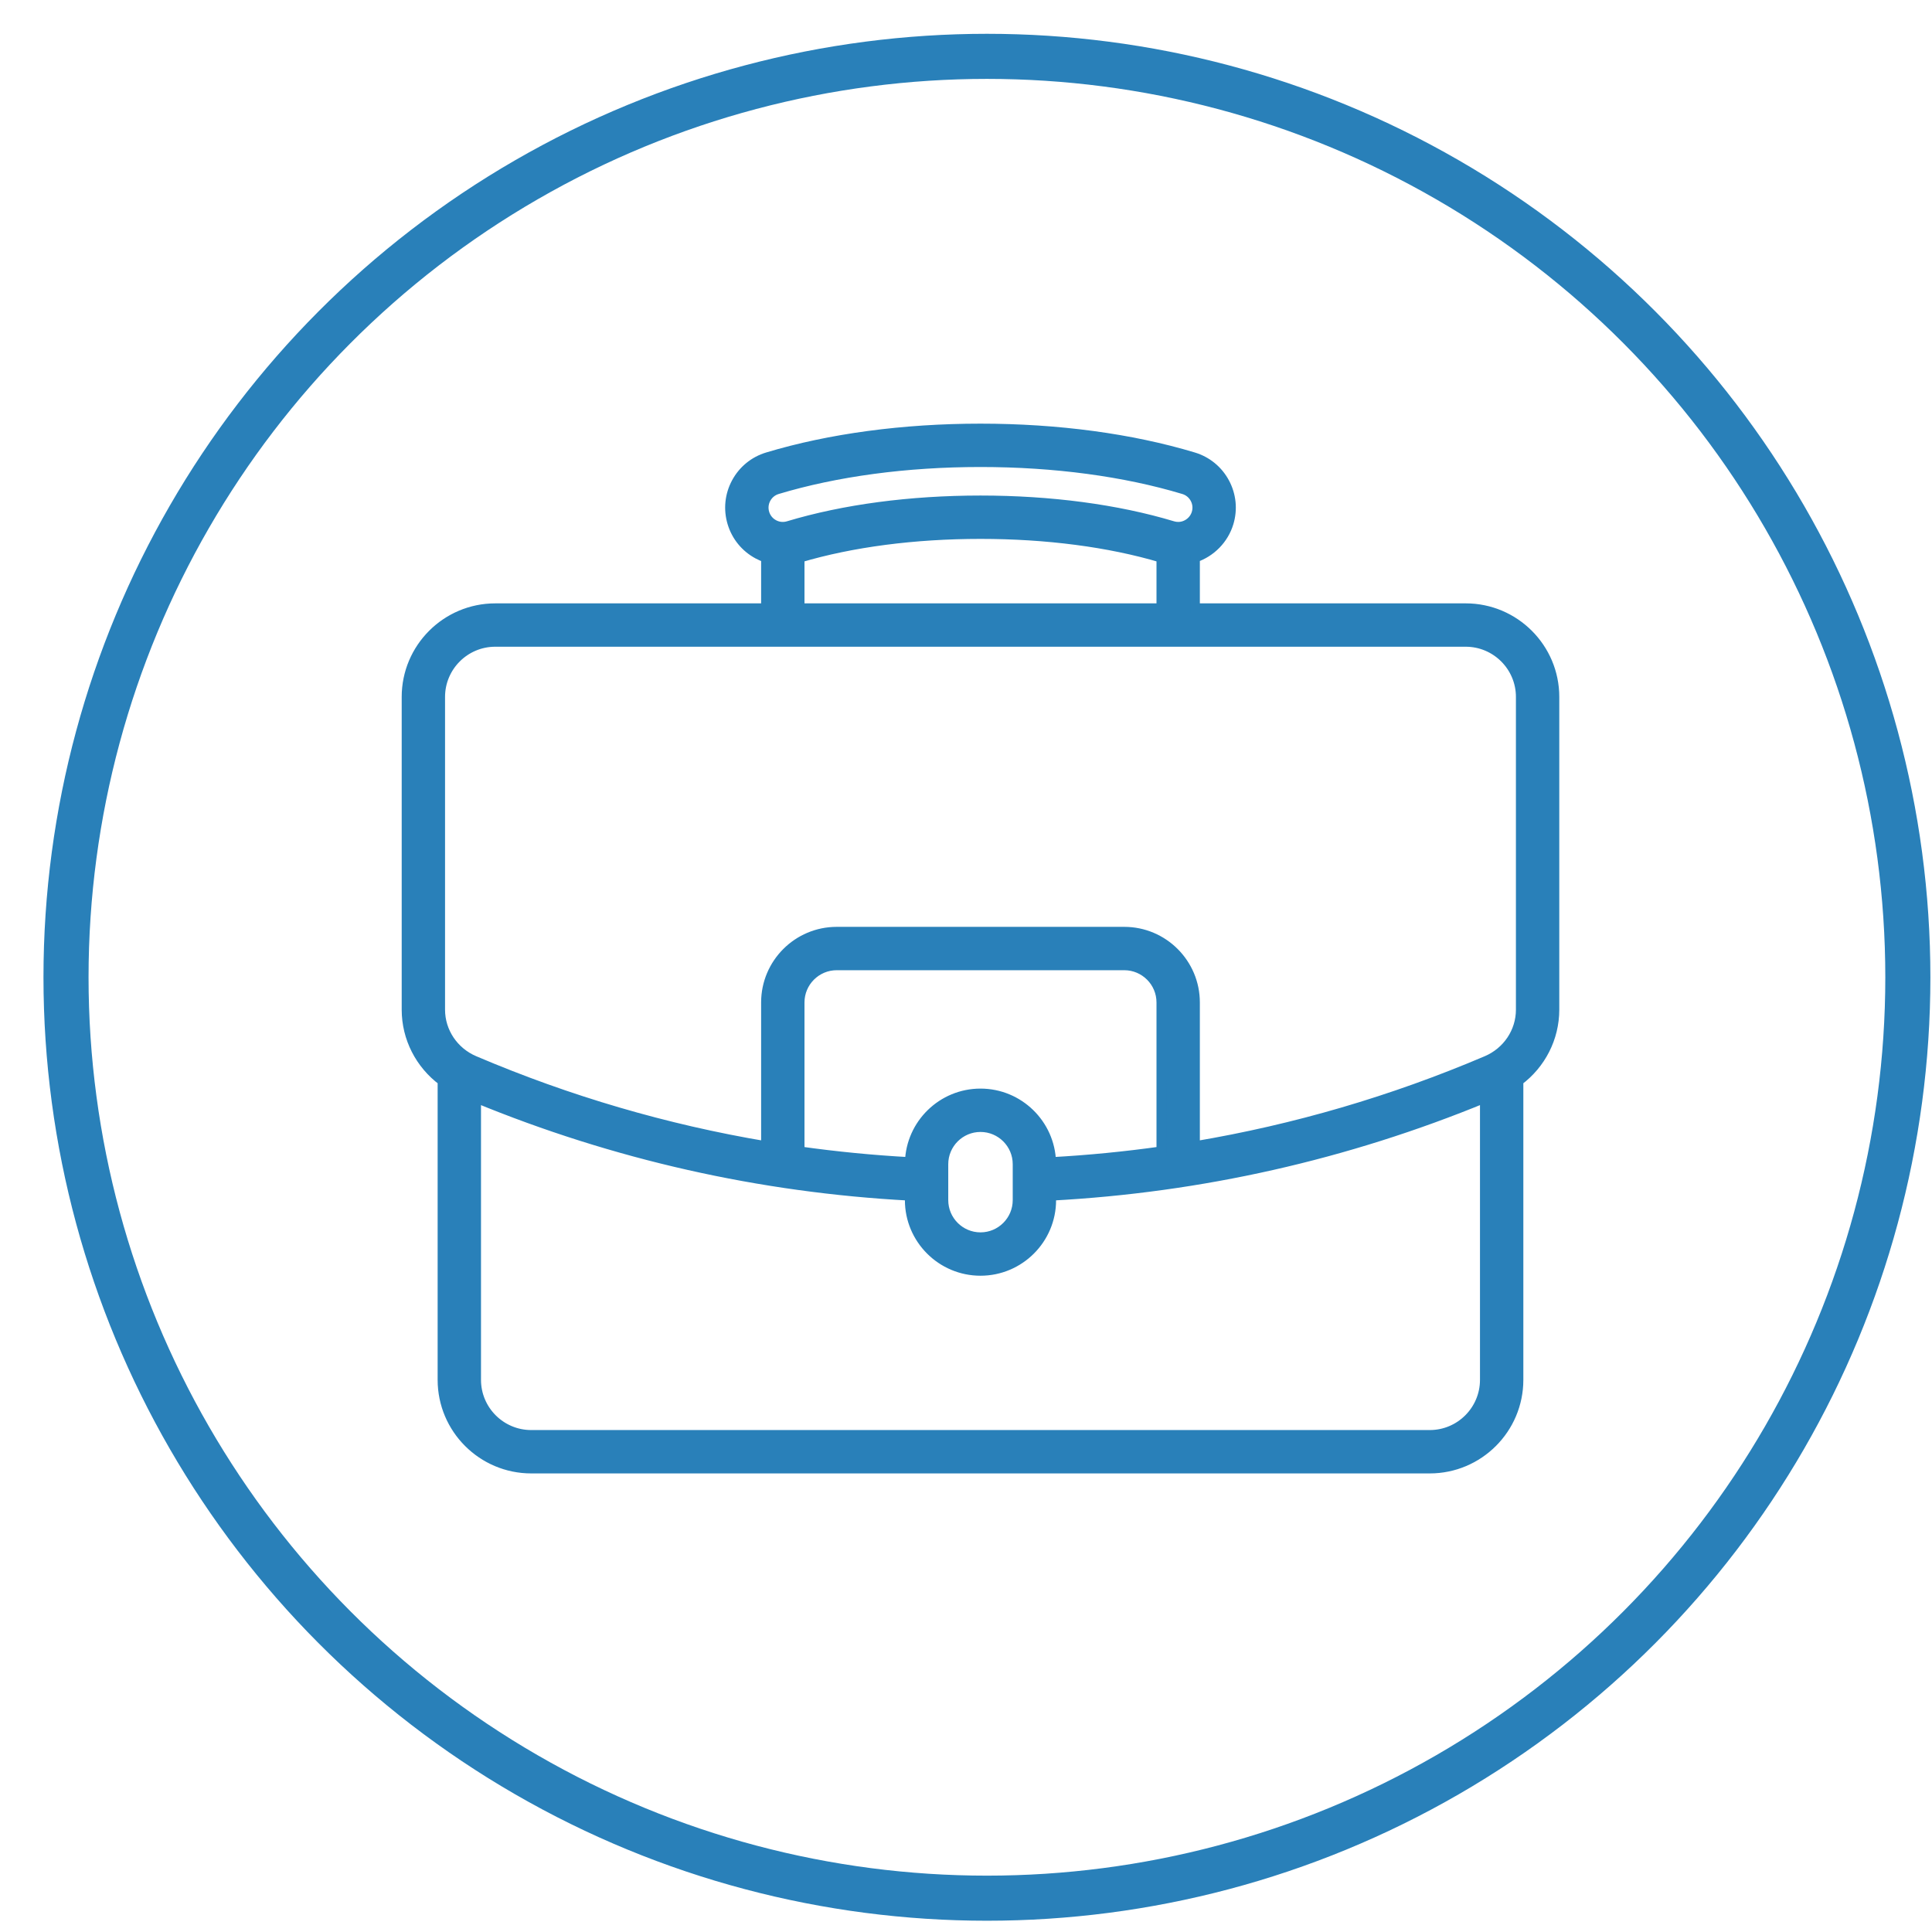 <?xml version="1.0" encoding="utf-8"?>
<!-- Generator: Adobe Illustrator 16.0.0, SVG Export Plug-In . SVG Version: 6.00 Build 0)  -->
<!DOCTYPE svg PUBLIC "-//W3C//DTD SVG 1.1//EN" "http://www.w3.org/Graphics/SVG/1.1/DTD/svg11.dtd">
<svg version="1.1" id="Capa_1" xmlns="http://www.w3.org/2000/svg" xmlns:xlink="http://www.w3.org/1999/xlink" x="0px" y="0px"
	 width="600px" height="600px" viewBox="0 0 600 600" enable-background="new 0 0 600 600" xml:space="preserve">
<path fill="#2980B9" stroke="#2980B9" stroke-width="3" stroke-miterlimit="10" d="M455.192,188.88h-84.066V173.18
	c4.917-1.68,8.917-5.659,10.466-10.798c1.262-4.193,0.816-8.626-1.255-12.484c-2.073-3.858-5.524-6.679-9.717-7.941
	c-19.314-5.815-42.179-8.888-66.12-8.888s-46.806,3.073-66.12,8.888c-4.193,1.262-7.644,4.083-9.716,7.941
	c-2.072,3.858-2.518,8.292-1.255,12.487c1.267,4.201,4.093,7.655,7.959,9.728c0.812,0.435,1.65,0.792,2.506,1.082v15.687h-84.067
	c-15.195,0-27.557,12.362-27.557,27.557v97.119c0,8.827,4.235,16.957,11.163,22.122v92.845c0,15.195,12.362,27.558,27.557,27.558
	H444.03c15.194,0,27.558-12.362,27.558-27.558v-92.845c6.928-5.165,11.162-13.295,11.162-22.122v-97.119
	C482.75,201.243,470.388,188.88,455.192,188.88z M237.884,154.849c0.749-1.396,1.997-2.416,3.513-2.872
	c18.349-5.524,40.169-8.445,63.103-8.445c22.935,0,44.755,2.92,63.104,8.445c1.518,0.456,2.764,1.476,3.515,2.872
	c0.749,1.395,0.91,3,0.454,4.515c-0.75,2.487-3.082,4.225-5.673,4.225c-0.579,0-1.154-0.085-1.715-0.255
	c-17.249-5.194-37.887-7.941-59.685-7.941c-21.797,0-42.436,2.747-59.691,7.942c-1.51,0.457-3.106,0.298-4.497-0.448
	c-1.4-0.75-2.424-2.002-2.883-3.522C236.972,157.849,237.133,156.244,237.884,154.849z M248.339,173.208
	c16.183-4.807,35.584-7.349,56.161-7.349c20.578,0,39.981,2.543,56.16,7.349v15.673H248.339V173.208z M444.03,445.615H164.97
	c-9.424,0-17.092-7.668-17.092-17.092v-87.546c42.979,17.697,88.226,27.907,134.646,30.382v1.352
	c0,12.117,9.858,21.976,21.976,21.976c12.118,0,21.977-9.858,21.977-21.976v-1.353c46.421-2.475,91.667-12.684,134.646-30.381
	v87.546C461.123,437.947,453.455,445.615,444.03,445.615z M360.66,357.543c-11.313,1.595-22.721,2.708-34.201,3.335
	c-0.356-11.809-10.066-21.305-21.959-21.305c-11.892,0-21.602,9.496-21.959,21.305c-11.48-0.627-22.886-1.74-34.201-3.335v-46.226
	c0-6.346,5.164-11.51,11.511-11.51h89.3c6.346,0,11.51,5.164,11.51,11.51V357.543z M316.012,361.549v11.162
	c0,6.348-5.164,11.512-11.512,11.512c-6.347,0-11.512-5.164-11.512-11.512v-11.162c0-6.348,5.165-11.512,11.512-11.512
	C310.848,350.037,316.012,355.201,316.012,361.549z M472.285,313.557c0,6.881-4.162,13.1-10.603,15.844
	c-29.206,12.442-59.514,21.31-90.557,26.528v-44.611c0-12.117-9.858-21.976-21.976-21.976h-89.3
	c-12.118,0-21.976,9.858-21.976,21.976v44.611c-31.044-5.218-61.351-14.086-90.557-26.528c-6.442-2.744-10.604-8.963-10.604-15.844
	v-97.119c0-9.425,7.668-17.092,17.093-17.092h301.385c9.425,0,17.093,7.667,17.093,17.092V313.557z"/>
<circle fill="none" stroke="#2980B9" stroke-width="14" stroke-miterlimit="10" cx="306.5" cy="303.5" r="286"/>
</svg>
